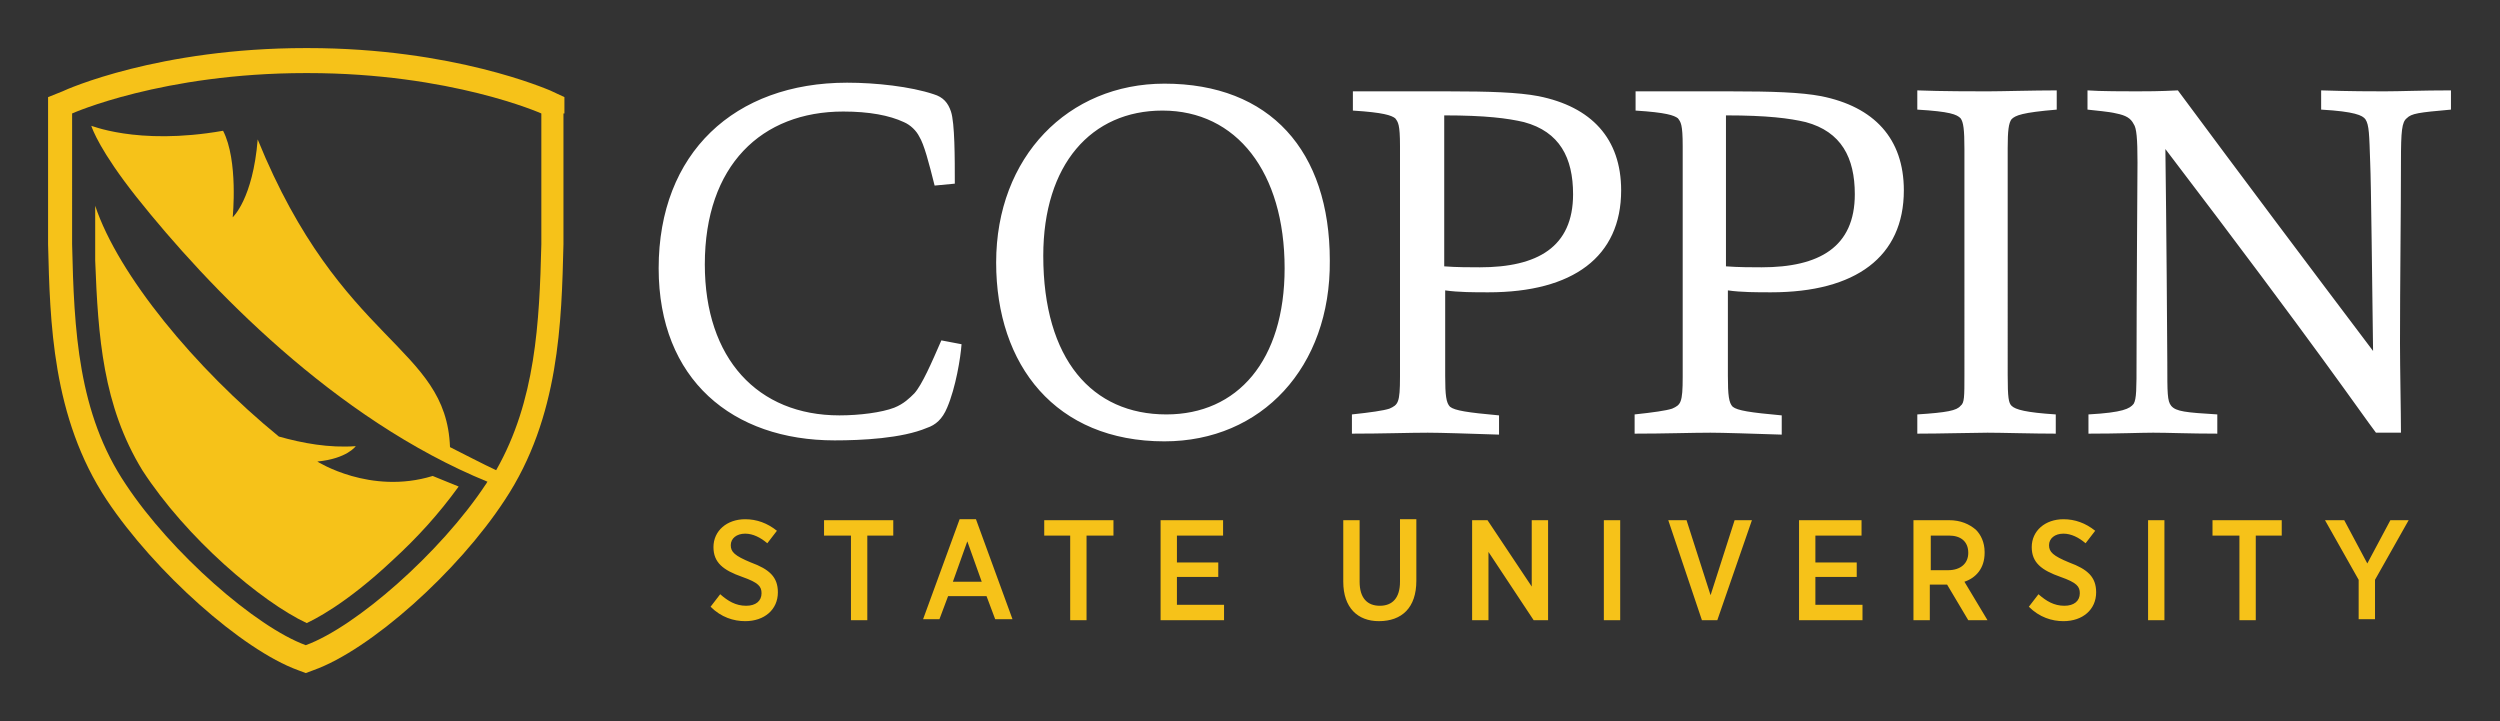<svg id="Layer_1" xmlns="http://www.w3.org/2000/svg" viewBox="0 0 260 75" preserveAspectRatio="xMinYMid" aria-hidden="true" focusable="false"><rect x="0" y="0" width="260" height="75" fill="#333333" stroke="none"/><path d="M98.5 42.4c-.5 1.2-1.2 1.8-2.1 2.1-2.6 1.1-6.8 1.3-9.6 1.3-10.6 0-18.3-6.3-18.3-17.9 0-12 7.9-19.3 19.6-19.3 3 0 6.6.4 9 1.2 1 .3 1.5.9 1.8 1.8.4 1.2.4 4.8.4 7.5l-2.1.2c-.6-2.4-1.1-4.3-1.6-5.1-.3-.6-.9-1.2-1.6-1.5-1.5-.7-3.6-1.1-6.3-1.1-8.5 0-14.4 5.6-14.4 15.9 0 9.8 5.5 15.7 14 15.7 2.1 0 4.4-.3 5.7-.8 1-.4 1.6-1 2.1-1.5.8-.9 1.8-3.2 2.8-5.5l2.1.4c-.1 1.4-.6 4.5-1.5 6.6zM121.1 45.9c-11.3 0-17.5-7.9-17.5-18.6 0-11 7.5-18.6 17.5-18.6 11 0 17.2 7 17.2 18.4.1 11.1-7.1 18.8-17.2 18.8zm-.2-34.4c-7.4 0-12.4 5.6-12.4 15.1 0 10.8 5.1 16.5 12.8 16.5 7.4 0 12.3-5.6 12.3-15.2 0-10-5-16.4-12.7-16.4zM148.5 45c-1.9 0-4.7.1-7.9.1v-2c1.9-.2 3.3-.4 3.9-.6.9-.4 1.1-.6 1.1-3.3v-24c0-2.3-.2-2.5-.5-2.9-.4-.3-1.2-.6-4.4-.8v-2h9.9c4.3 0 7.3.1 9.4.5 5.5 1.1 8.6 4.4 8.6 9.8 0 6.9-5 10.6-13.8 10.6-1.5 0-3.1 0-4.5-.2v8.9c0 2 .1 2.8.5 3.2.5.4 1.8.6 5.1.9v2c-3-.1-6.1-.2-7.4-.2zm5.4-17.2c6 0 9.7-2.1 9.7-7.6 0-3.8-1.4-6.5-5.1-7.5-1.7-.4-4-.7-8.3-.7v15.7c1.2.1 2.8.1 3.7.1zM177.9 45c-1.9 0-4.8.1-7.9.1v-2c1.9-.2 3.3-.4 3.9-.6.9-.4 1.1-.6 1.1-3.3v-24c0-2.3-.2-2.5-.5-2.9-.4-.3-1.2-.6-4.4-.8v-2h9.9c4.3 0 7.3.1 9.4.5 5.5 1.1 8.6 4.4 8.6 9.8 0 6.9-5 10.6-13.8 10.6-1.5 0-3.1 0-4.5-.2v8.9c0 2 .1 2.8.5 3.2.5.4 1.8.6 5.1.9v2c-3-.1-6.2-.2-7.4-.2zm5.3-17.2c6 0 9.7-2.1 9.7-7.6 0-3.8-1.4-6.5-5.1-7.5-1.7-.4-4-.7-8.3-.7v15.7c1.3.1 2.8.1 3.7.1zM206.7 45c-1.3 0-4.9.1-7.3.1v-2c3.1-.2 4.1-.4 4.5-.9.4-.3.4-.9.4-3.3V15.5c0-2-.1-2.8-.4-3.2-.4-.4-1.1-.7-4.5-.9v-2c2.5.1 6 .1 7.3.1 1.4 0 4.8-.1 7.2-.1v2c-3.6.3-4.3.6-4.7 1-.3.4-.4 1.2-.4 3V39c0 2.4.1 2.9.4 3.2.4.4 1.5.7 4.6.9v2c-2.3 0-5.7-.1-7.1-.1zM223.9 45c-1.2 0-3.6.1-6.7.1v-2c3.6-.2 4.3-.6 4.7-1.1.3-.5.3-1.6.3-4.4 0-5.8.1-20.4.1-20.7 0-2.5-.1-3.6-.4-4-.3-.6-.8-.9-1.8-1.1-.8-.2-2.2-.3-3-.4v-2c1.2.1 4.2.1 5.1.1.9 0 2.4 0 4.3-.1 6.6 8.9 13.5 18.1 20.3 27.1-.1-7-.2-17.5-.3-19.6-.1-2.9-.1-3.9-.5-4.5-.3-.4-1.1-.8-4.6-1v-2c3 .1 5.4.1 6.6.1 1.6 0 3.9-.1 6.9-.1v2c-3.4.3-4.1.4-4.6.9-.5.4-.6 1.3-.6 4.5 0 5.5-.1 12.6-.1 18.9 0 2.5.1 7.3.1 9.3h-2.6c-1.6-2.1-5.9-8.5-21.9-29.5.1 7.2.2 20.6.2 22.2 0 3.2 0 4 .4 4.5.5.6 1.5.7 4.8.9v2c-2.9 0-5.1-.1-6.7-.1z" fill="#fff"/><g><path d="M73.9 63.1l1-1.3c.8.7 1.6 1.2 2.7 1.2 1 0 1.6-.5 1.6-1.3 0-.7-.3-1.1-2-1.7-2-.7-3-1.5-3-3.1 0-1.7 1.4-2.9 3.3-2.9 1.2 0 2.3.4 3.3 1.2l-1 1.3c-.7-.6-1.5-1-2.3-1-.9 0-1.5.5-1.5 1.2s.4 1.1 2.1 1.8c1.9.7 2.8 1.5 2.8 3.1 0 1.8-1.4 3-3.4 3-1.2 0-2.5-.4-3.6-1.5zM88.4 55.7h-2.7v-1.6h7.2v1.6h-2.7v8.8h-1.7v-8.8zM99.8 54h1.7l3.8 10.4h-1.8l-.9-2.4h-4l-.9 2.4H96L99.8 54zm2.3 6.5l-1.5-4.2-1.5 4.2h3zM111.3 55.7h-2.7v-1.6h7.2v1.6H113v8.8h-1.7v-8.8zM120.7 54.1h6.5v1.6h-4.8v2.8h4.3V60h-4.3v2.9h4.9v1.6h-6.6V54.1zM139.7 60.5v-6.4h1.7v6.4c0 1.7.8 2.5 2.1 2.5s2.1-.8 2.1-2.5V54h1.7v6.4c0 2.8-1.5 4.2-3.9 4.2-2.2 0-3.7-1.4-3.7-4.1zM153.1 54.1h1.6l4.6 6.9v-6.9h1.7v10.4h-1.5l-4.7-7.1v7.1h-1.7V54.1zM166.8 54.1h1.7v10.4h-1.7V54.1zM173.5 54.1h1.9l2.5 7.8 2.5-7.8h1.8l-3.6 10.4H177l-3.5-10.4zM187.1 54.1h6.5v1.6h-4.8v2.8h4.3V60h-4.3v2.9h4.9v1.6h-6.6V54.1zM199 54.1h3.7c1.2 0 2.1.4 2.8 1 .5.5.9 1.3.9 2.3v.1c0 1.6-.9 2.6-2.1 3l2.4 4h-2l-2.2-3.7h-1.8v3.7H199V54.1zm3.6 5.2c1.3 0 2.1-.7 2.1-1.8 0-1.2-.8-1.8-2-1.8h-1.9v3.6h1.8zM211 63.1l1-1.3c.8.7 1.6 1.2 2.7 1.2 1 0 1.6-.5 1.6-1.3 0-.7-.3-1.1-2-1.7-2-.7-3-1.5-3-3.1 0-1.7 1.4-2.9 3.3-2.9 1.2 0 2.3.4 3.3 1.2l-1 1.3c-.7-.6-1.5-1-2.3-1-.9 0-1.5.5-1.5 1.2s.4 1.1 2.1 1.8c1.9.7 2.8 1.5 2.8 3.1 0 1.8-1.4 3-3.4 3-1.2 0-2.5-.4-3.6-1.5zM223.4 54.1h1.7v10.4h-1.7V54.1zM232.8 55.7h-2.7v-1.6h7.2v1.6h-2.7v8.8h-1.7v-8.8zM245.3 60.3l-3.5-6.2h2l2.4 4.5 2.4-4.5h1.9l-3.5 6.2v4.1h-1.7v-4.1z" fill="#f6c219"/></g><g><path d="M58.7 11.8v-1.7l-1.5-.7C56.9 9.3 47.2 5 32 5h-.2C16.5 5 6.9 9.3 6.5 9.5l-1.5.6V25.4c.2 8 .4 18 6.1 26.6 5 7.5 14.1 15.6 19.9 17.7l.8.3.8-.3c5.9-2.1 15-10.2 19.9-17.7 5.7-8.6 5.9-18.6 6.1-26.6V11.8zm-7.1 37.1c-1.1-.5-4-2-4.8-2.4-.4-10.6-11.3-10.6-20-32-.5 6.2-2.6 8.1-2.6 8.1s.6-5.9-1-9c-9.1 1.6-14-.7-13.7-.5.1.3.9 2.6 4.7 7.4 7.4 9.3 20.6 23.1 36.5 29.6-.1.1-.1.2-.2.3-4.7 7.1-13.5 14.8-18.7 16.7-5.2-1.9-14-9.6-18.7-16.7-5-7.4-5.4-16.1-5.6-25V11.8s9.4-4.2 24.3-4.2h.2c14.9 0 24.3 4.2 24.3 4.2v13.6c-.2 8.2-.6 16.3-4.7 23.5z" fill="#f6c219"/><path d="M31.9 64.8c.6-.3 3.9-1.8 9-6.6 2.5-2.3 4.7-4.7 6.8-7.6L45 49.5c-6.5 2-12-1.5-12-1.5 3.1-.3 4-1.6 4-1.6-2.8.2-5.5-.3-8-1-8.7-7.1-16.7-16.8-19.1-24v5.7c.3 7.9.8 15.1 4.9 21.8 4.6 7.1 12.4 13.7 17.1 15.9z" fill="#f6c219"/></g></svg>